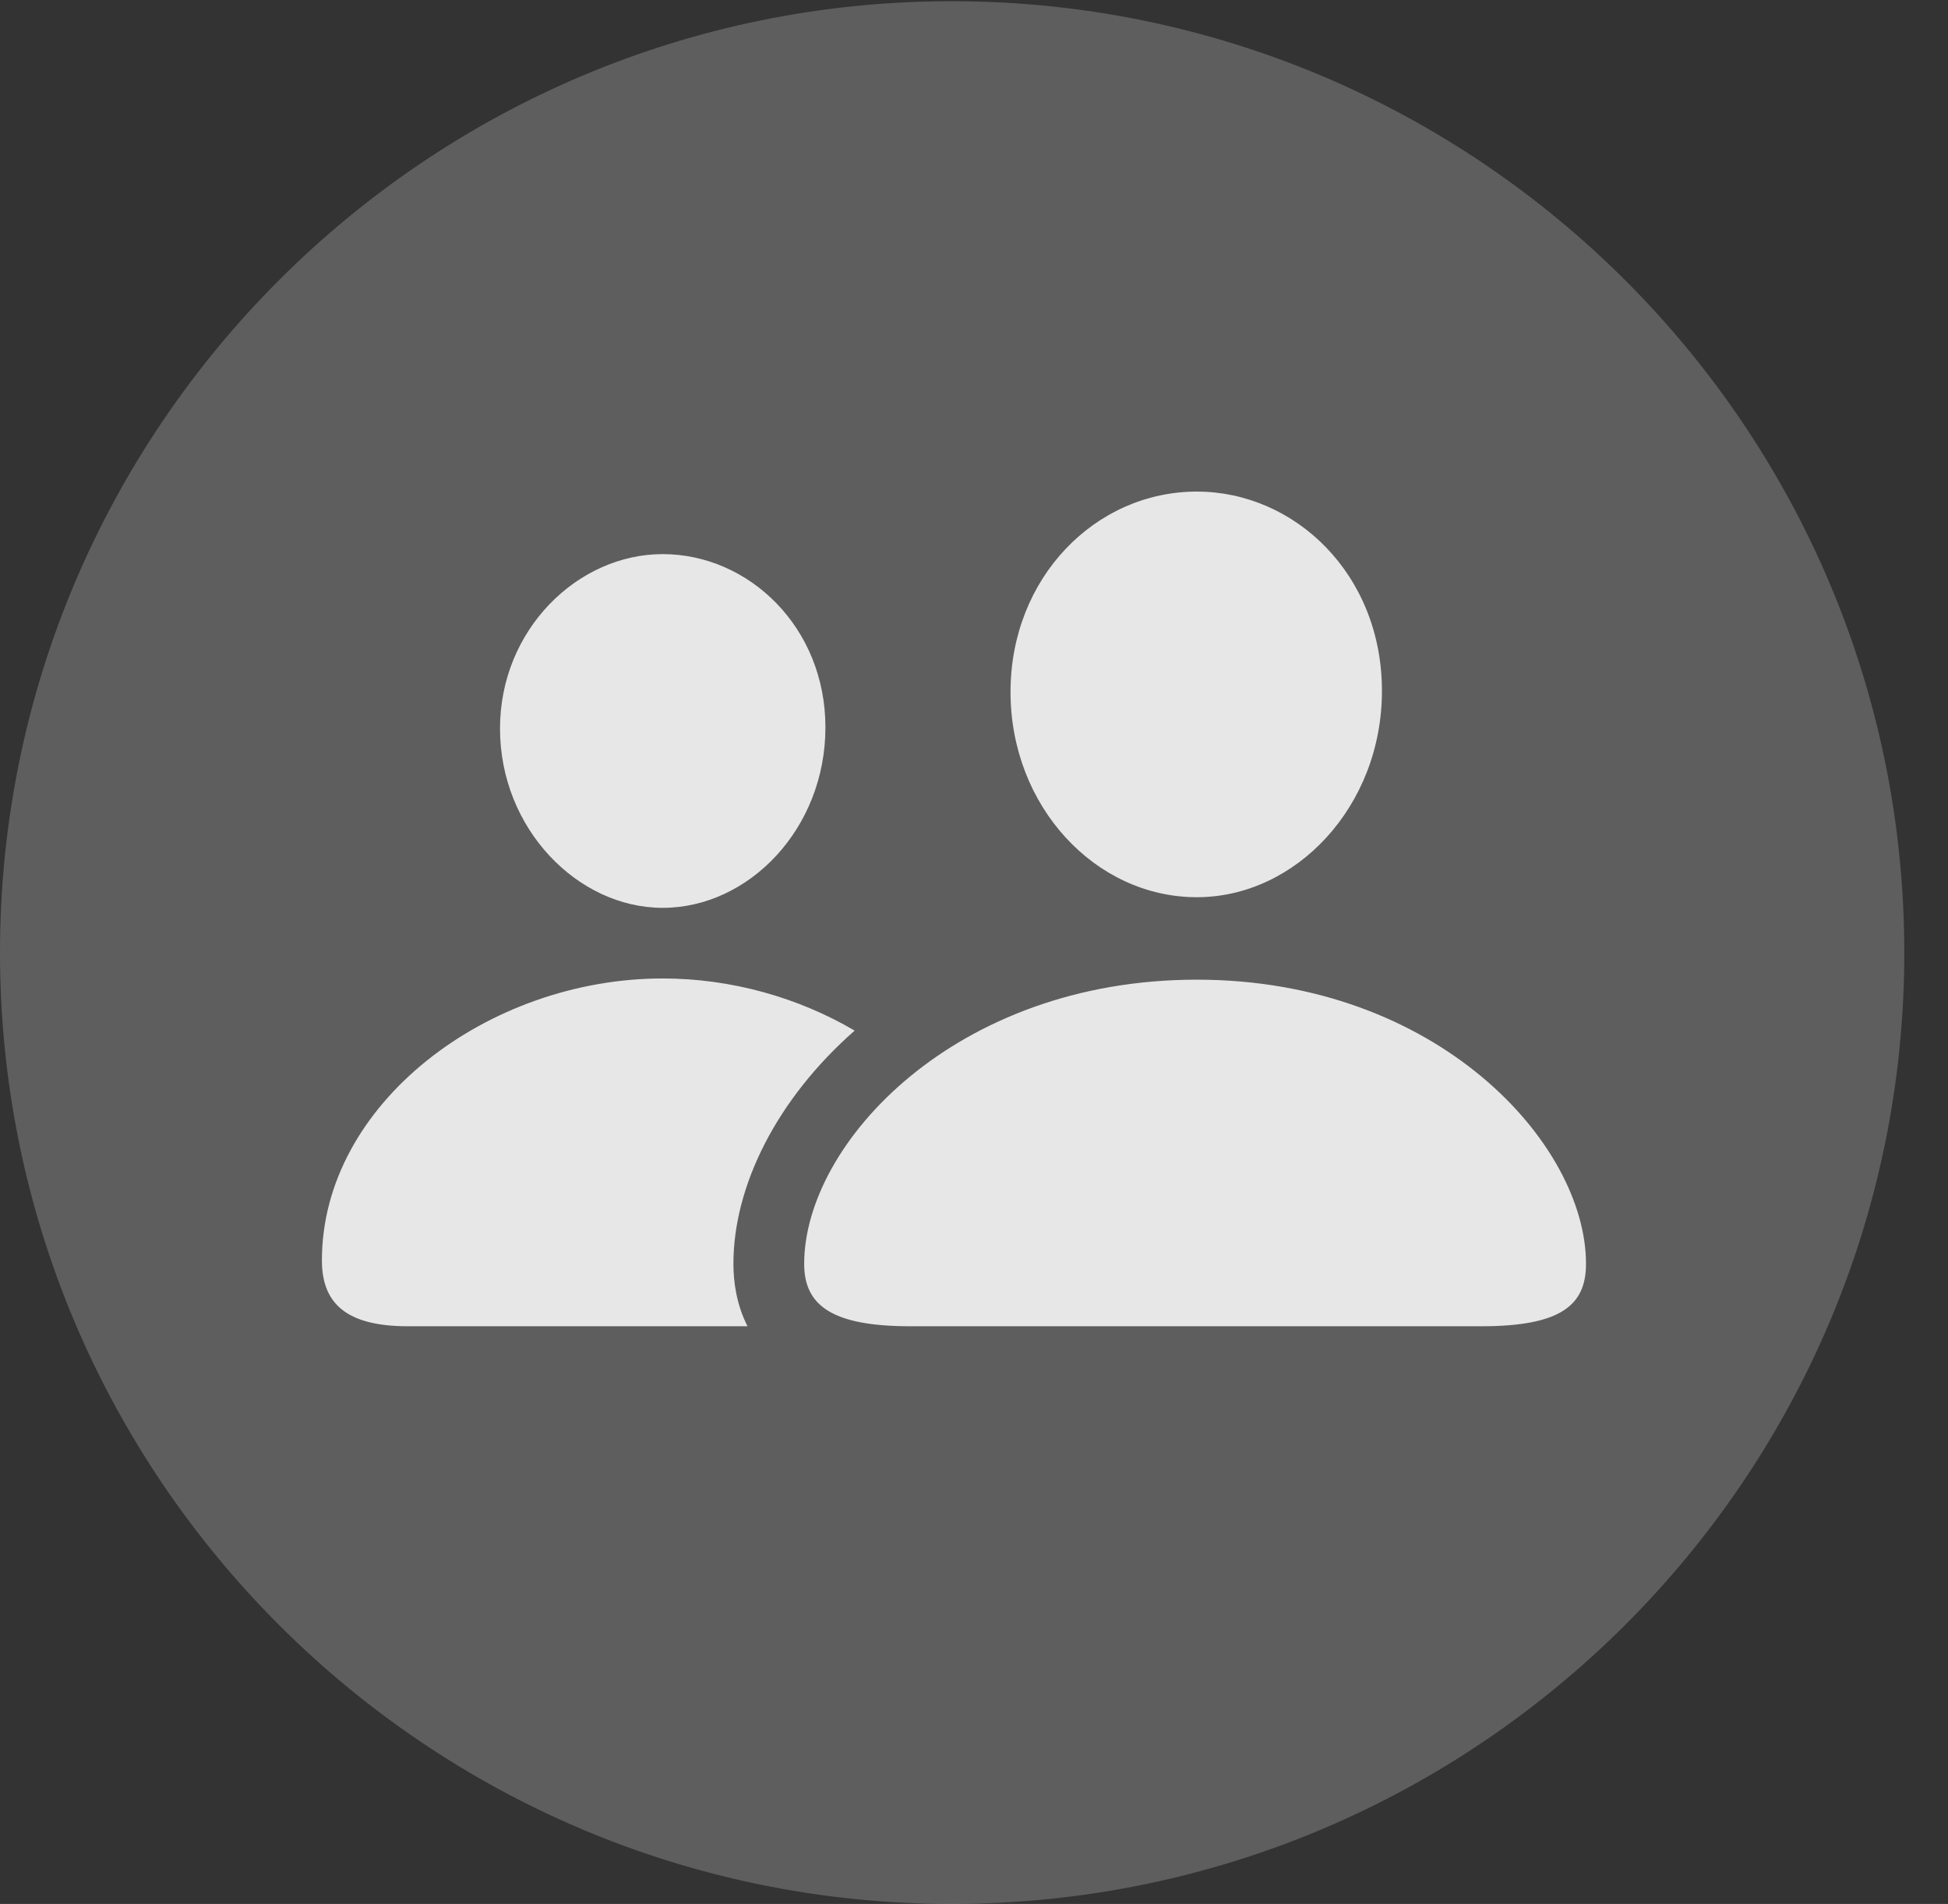 <?xml version="1.0" encoding="UTF-8"?>
<!--Generator: Apple Native CoreSVG 341-->
<!DOCTYPE svg
PUBLIC "-//W3C//DTD SVG 1.1//EN"
       "http://www.w3.org/Graphics/SVG/1.1/DTD/svg11.dtd">
<svg version="1.1" xmlns="http://www.w3.org/2000/svg" xmlns:xlink="http://www.w3.org/1999/xlink" viewBox="0 0 16.133 15.771">
 <rect x="0" y="0" width="16.133" height="15.771" fill="#333333" stroke="none"/>
 <g>
  <rect height="15.771" opacity="0" width="16.133" x="0" y="0"/>
  <path d="M7.881 15.771C12.236 15.771 15.771 12.236 15.771 7.891C15.771 3.545 12.236 0.01 7.881 0.01C3.535 0.01 0 3.545 0 7.891C0 12.236 3.535 15.771 7.881 15.771Z" fill="white" fill-opacity="0.212"/>
  <path d="M7.078 8.537C6.436 9.101 6.074 9.82 6.074 10.469C6.074 10.618 6.099 10.806 6.191 10.986L3.379 10.986C2.861 10.986 2.666 10.791 2.666 10.44C2.666 9.141 4.043 8.105 5.488 8.105C6.058 8.105 6.614 8.264 7.078 8.537ZM13.135 10.469C13.135 10.81 12.93 10.986 12.266 10.986L7.539 10.986C6.885 10.986 6.66 10.81 6.66 10.469C6.66 9.473 7.91 8.115 9.912 8.115C11.904 8.115 13.135 9.473 13.135 10.469ZM6.836 6.025C6.836 6.865 6.201 7.52 5.488 7.52C4.785 7.52 4.141 6.865 4.141 6.035C4.141 5.215 4.785 4.59 5.488 4.59C6.201 4.59 6.836 5.195 6.836 6.025ZM11.445 5.723C11.445 6.68 10.732 7.432 9.912 7.432C9.072 7.432 8.369 6.68 8.369 5.732C8.369 4.785 9.072 4.072 9.912 4.072C10.723 4.072 11.445 4.756 11.445 5.723Z" fill="white" fill-opacity="0.85"/>
 </g>
</svg>
